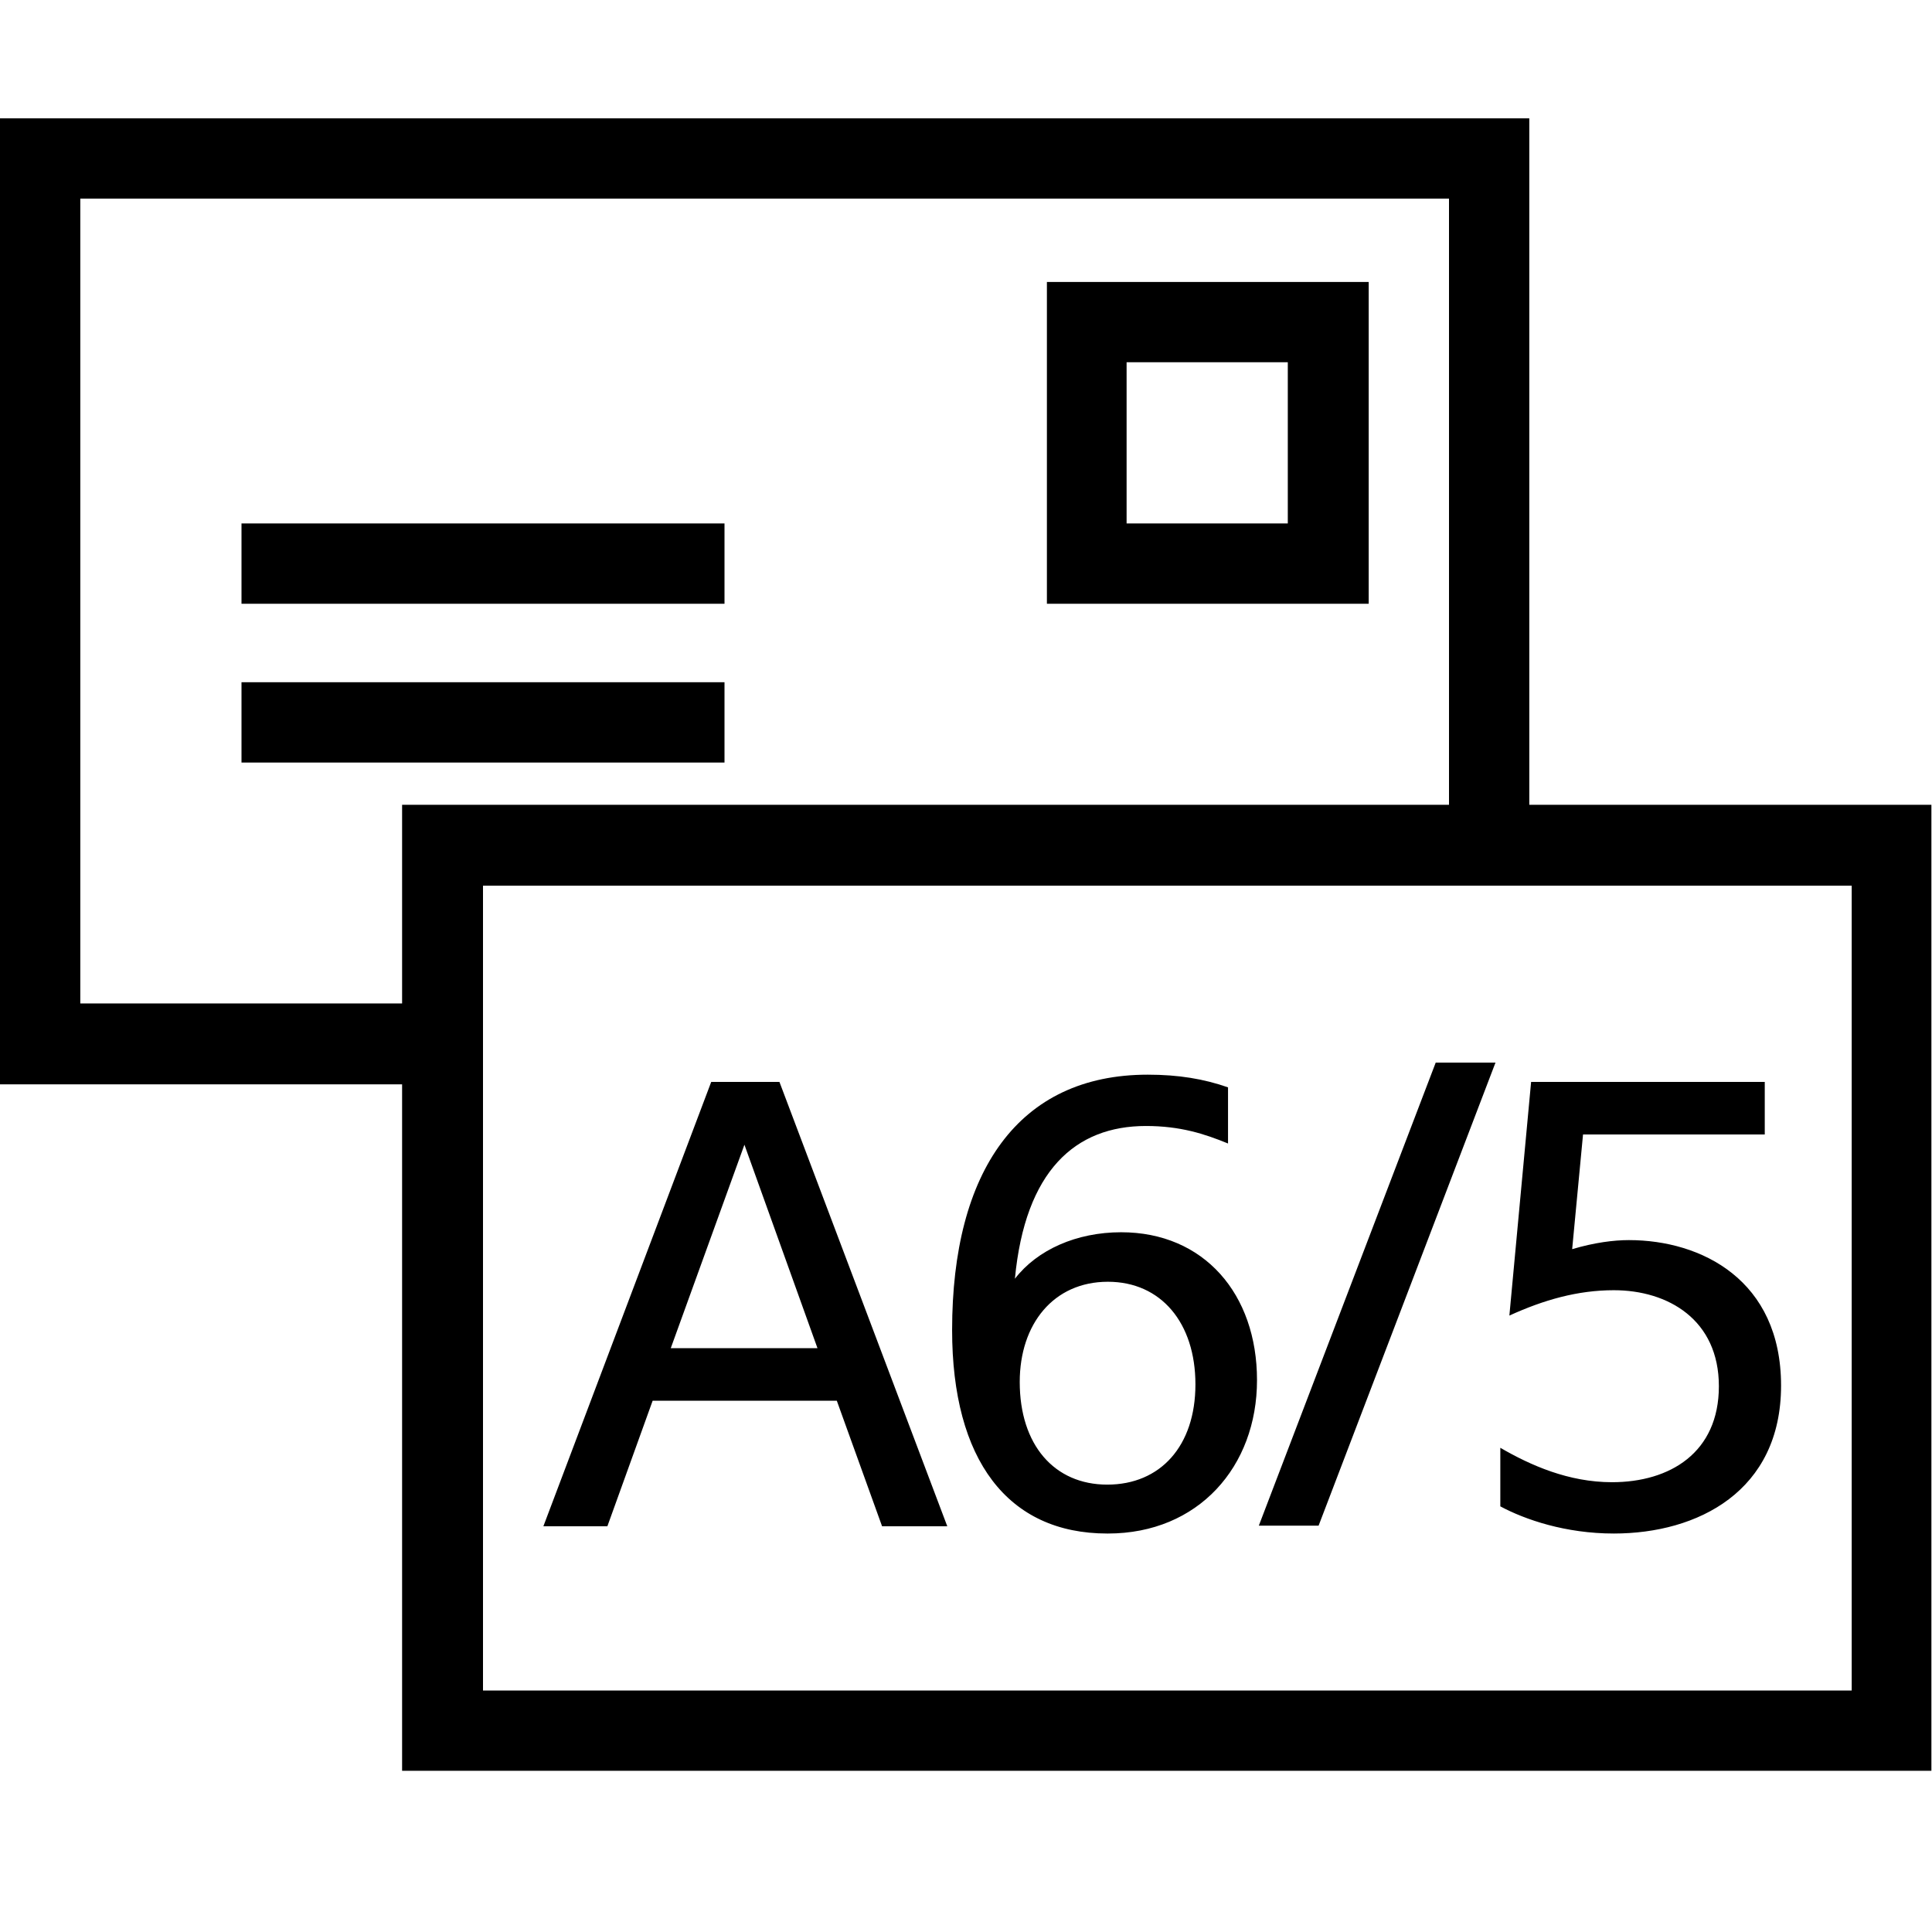 <svg viewBox="0 0 32 32" xmlns="http://www.w3.org/2000/svg">
  <path d="M25.33 13.33V1.96H0v16h6.66v11.37h25.33v-16zm-24 3.29V3.29H24v10.04H6.66v3.29zM30.66 28H8V14.67h22.67V28ZM22.67 4.67h-5.33V10h5.33zm-1.34 4h-2.67V6h2.67zM12 10H4V8.67h8zm0 2.63H4V11.3h8zM10.79 23.2h3.07l.75 2.08h1.08l-2.78-7.36h-1.13L9 25.28h1.06l.75-2.08Zm1.54-4.24 1.21 3.37h-2.43zm6.02 6.44c1.5 0 2.47-1.11 2.47-2.54s-.88-2.45-2.25-2.45c-.74 0-1.39.29-1.76.77.17-1.79 1-2.53 2.17-2.53.57 0 .97.13 1.36.29v-.93c-.4-.14-.82-.21-1.33-.21-2.14 0-3.24 1.6-3.24 4.23 0 2.15.92 3.37 2.57 3.37Zm0-4.17c.88 0 1.45.68 1.45 1.7s-.58 1.66-1.46 1.66-1.45-.66-1.45-1.7c0-.96.56-1.66 1.46-1.66m3.49 4.04h-.99l2.93-7.67h.99zm4.89.13c-.8 0-1.47-.23-1.88-.45v-.97c.5.29 1.13.57 1.85.57.96 0 1.77-.49 1.77-1.59s-.84-1.59-1.74-1.59c-.6 0-1.16.16-1.73.42l.36-3.87h3.87v.87h-3.01l-.18 1.9c.37-.11.69-.15.94-.15 1.2 0 2.52.66 2.52 2.41s-1.38 2.45-2.77 2.45"/>
</svg>
